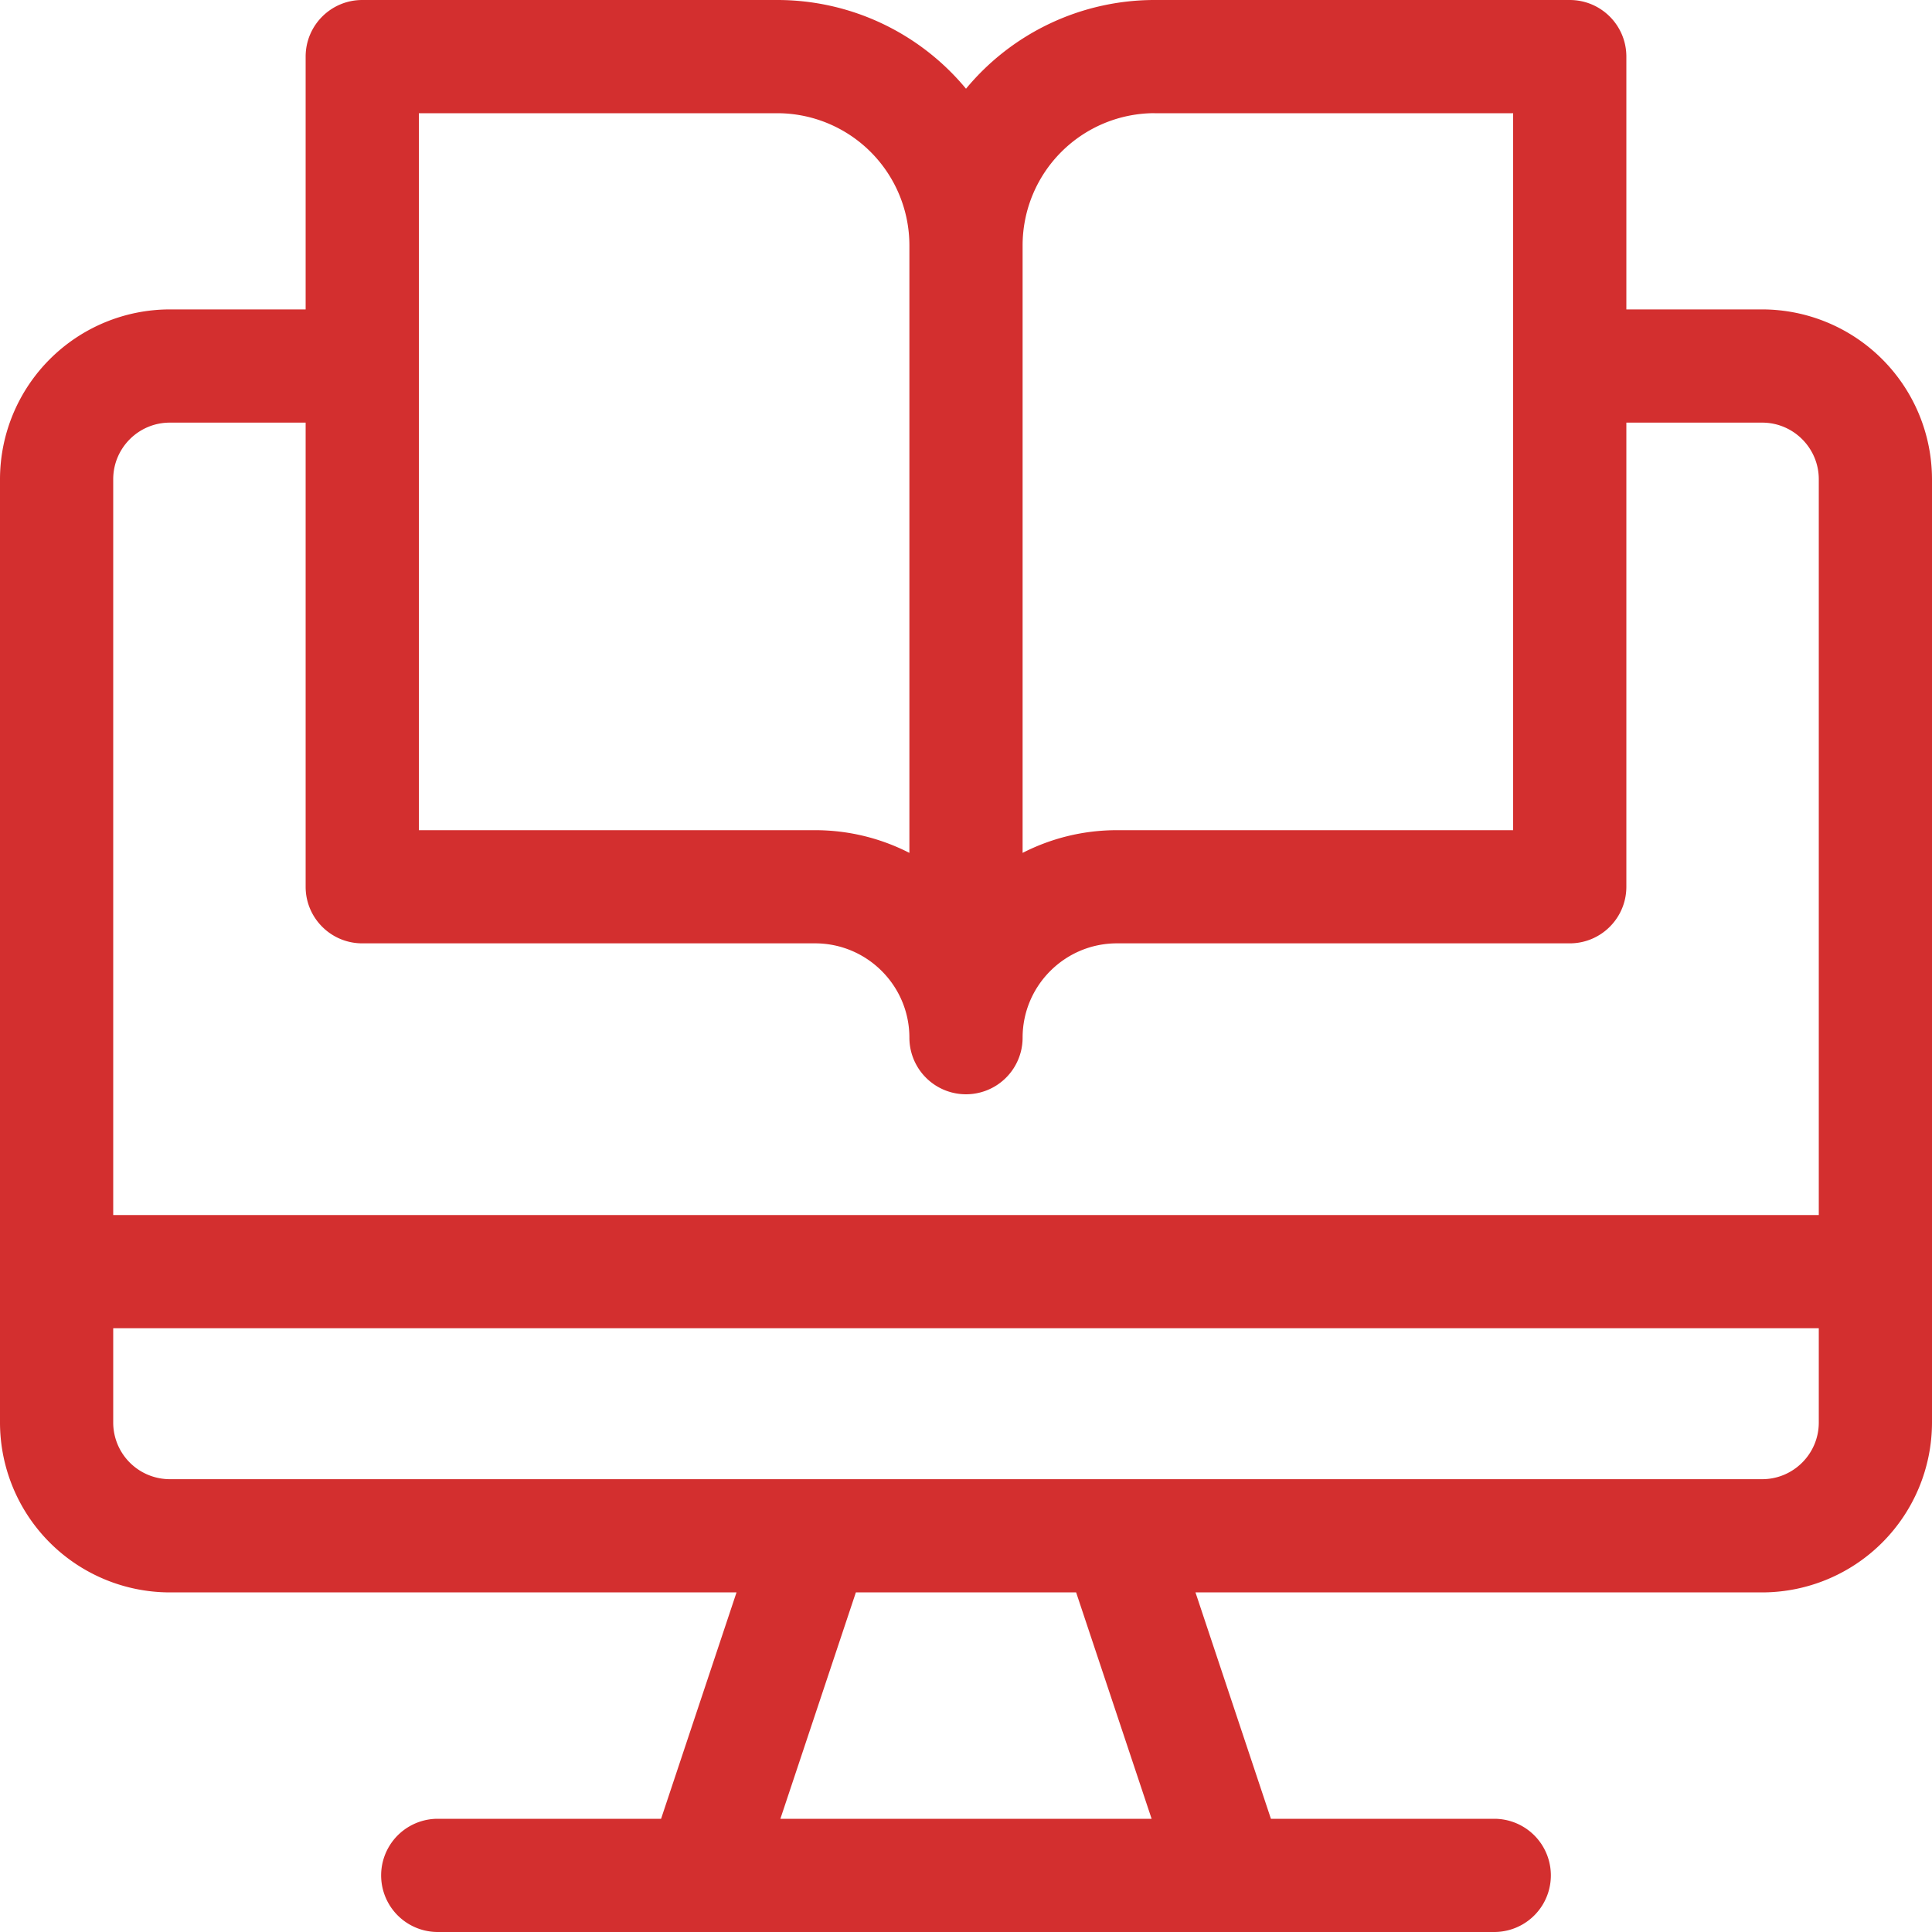 <svg width="40" height="40" fill="none" xmlns="http://www.w3.org/2000/svg"><path d="M36.484 6.406h-2.812V1.172C33.672.524 33.147 0 32.5 0h-8.594A5.07 5.07 0 0020 1.837 5.07 5.07 0 0016.094 0H7.5c-.647 0-1.172.524-1.172 1.172v5.234H3.516A3.52 3.52 0 000 9.922v19.531a3.52 3.52 0 003.516 3.516h11.733l-1.562 4.687H9.063a1.172 1.172 0 100 2.344h21.874a1.172 1.172 0 100-2.344h-4.624l-1.562-4.687h11.733A3.52 3.52 0 0040 29.453V9.922a3.52 3.52 0 00-3.516-3.516zM23.906 2.344h7.422v14.844h-8.203c-.703 0-1.367.17-1.953.47V5.077a2.738 2.738 0 012.734-2.734zm-15.234 0h7.422a2.738 2.738 0 012.734 2.734v12.58c-.586-.3-1.25-.47-1.953-.47H8.672V2.344zM3.516 8.75h2.812v9.61c0 .647.525 1.171 1.172 1.171h9.375c1.077 0 1.953.876 1.953 1.953a1.172 1.172 0 102.344 0c0-1.077.876-1.953 1.953-1.953H32.5c.647 0 1.172-.524 1.172-1.172V8.75h2.812c.646 0 1.172.526 1.172 1.172v15.234H2.344V9.922c0-.646.525-1.172 1.172-1.172zm20.327 28.906h-7.686l1.563-4.687h4.56l1.563 4.687zm12.641-7.031H3.516a1.173 1.173 0 01-1.172-1.172V27.5h35.312v1.953c0 .646-.526 1.172-1.172 1.172z" fill="#D32F2F"/></svg>